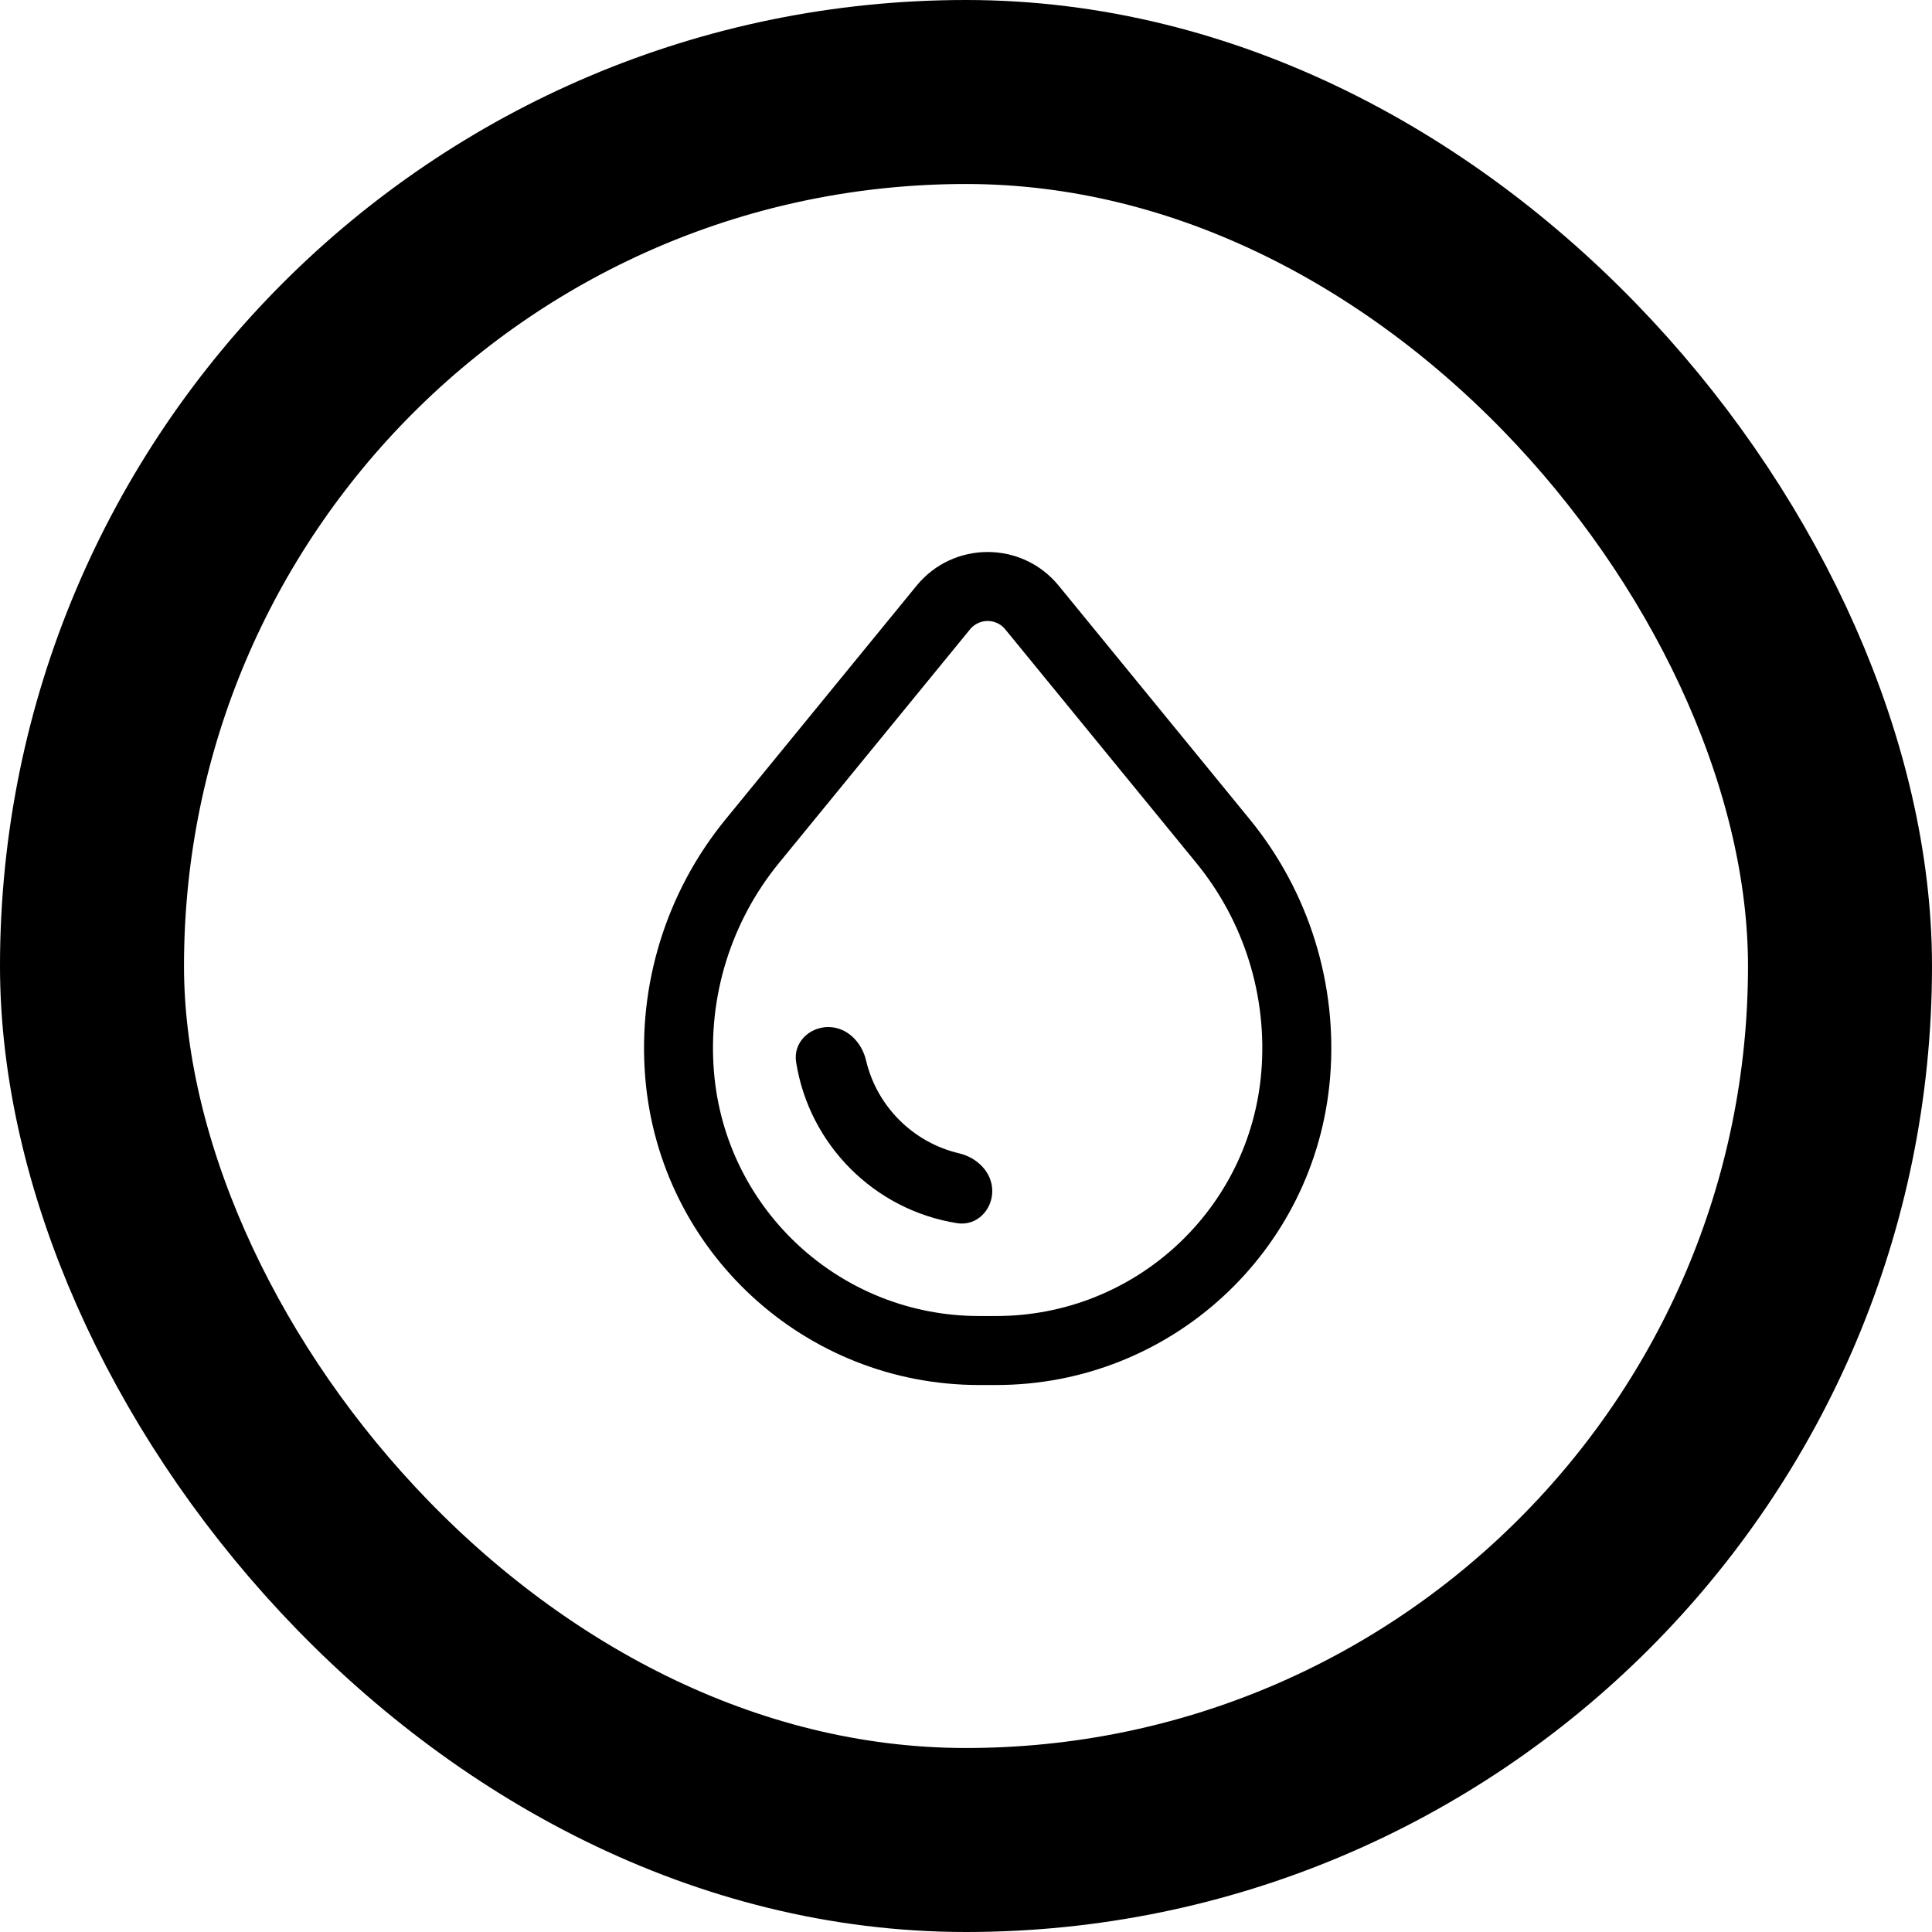 <svg width="42" height="42" viewBox="0 0 42 42" fill="none" xmlns="http://www.w3.org/2000/svg">
<rect x="2" y="2" width="38" height="38" rx="19" stroke="black" stroke-width="4"/>
<path fill-rule="evenodd" clip-rule="evenodd" d="M28.915 23.425C28.604 27.202 25.448 30.109 21.658 30.109L21.284 30.109C17.494 30.109 14.338 27.202 14.027 23.425C13.86 21.399 14.486 19.386 15.773 17.812L19.926 12.732C20.725 11.756 22.217 11.756 23.015 12.732L27.169 17.812C28.456 19.386 29.082 21.399 28.915 23.425ZM21.658 29.909C25.344 29.909 28.413 27.082 28.716 23.409C28.879 21.434 28.268 19.473 27.014 17.938L22.86 12.859C22.142 11.98 20.799 11.98 20.081 12.859L15.928 17.938C14.673 19.473 14.063 21.434 14.226 23.409C14.529 27.082 17.598 29.909 21.284 29.909L21.658 29.909ZM21.658 28.609C24.667 28.609 27.173 26.301 27.42 23.302C27.555 21.663 27.049 20.035 26.008 18.761L21.854 13.682C21.656 13.439 21.286 13.439 21.087 13.682L16.934 18.761C15.893 20.035 15.386 21.663 15.521 23.302C15.768 26.301 18.275 28.609 21.284 28.609L21.658 28.609ZM27.62 23.319C27.364 26.421 24.771 28.809 21.658 28.809L21.284 28.809C18.171 28.809 15.578 26.421 15.322 23.319C15.183 21.628 15.705 19.948 16.779 18.634L20.933 13.555C21.211 13.215 21.731 13.215 22.009 13.555L26.163 18.634C27.237 19.948 27.759 21.628 27.62 23.319ZM21.571 25.893C21.571 26.302 21.234 26.658 20.808 26.591C19.01 26.307 17.591 24.887 17.307 23.09C17.239 22.664 17.596 22.327 18.005 22.327C18.423 22.327 18.737 22.668 18.826 23.048C19.06 24.049 19.848 24.837 20.849 25.072C21.23 25.161 21.571 25.475 21.571 25.893ZM20.839 26.393C21.122 26.438 21.371 26.202 21.371 25.893C21.371 25.593 21.122 25.341 20.804 25.266C19.729 25.015 18.883 24.169 18.631 23.094C18.557 22.776 18.304 22.527 18.005 22.527C17.696 22.527 17.459 22.775 17.504 23.058C17.775 24.77 19.127 26.123 20.839 26.393Z" fill="black"/>
<path fill-rule="evenodd" clip-rule="evenodd" d="M28.816 23.417C28.508 27.142 25.396 30.009 21.658 30.009L21.284 30.009C17.546 30.009 14.433 27.142 14.126 23.417C13.961 21.416 14.579 19.429 15.85 17.875L20.004 12.795C20.762 11.868 22.18 11.868 22.938 12.795L27.091 17.875C28.362 19.429 28.98 21.416 28.816 23.417ZM21.658 28.709C24.719 28.709 27.269 26.361 27.52 23.31C27.657 21.645 27.143 19.991 26.085 18.698L21.932 13.618C21.694 13.327 21.248 13.327 21.01 13.618L16.857 18.698C15.799 19.991 15.284 21.645 15.422 23.31C15.673 26.361 18.223 28.709 21.284 28.709L21.658 28.709Z" fill="black"/>
<path d="M18.005 22.427C17.646 22.427 17.349 22.72 17.405 23.074C17.683 24.829 19.069 26.215 20.823 26.492C21.178 26.548 21.471 26.252 21.471 25.893V25.893C21.471 25.534 21.176 25.251 20.826 25.169C19.789 24.926 18.972 24.109 18.729 23.071C18.647 22.722 18.364 22.427 18.005 22.427V22.427Z" fill="black"/>
</svg>
